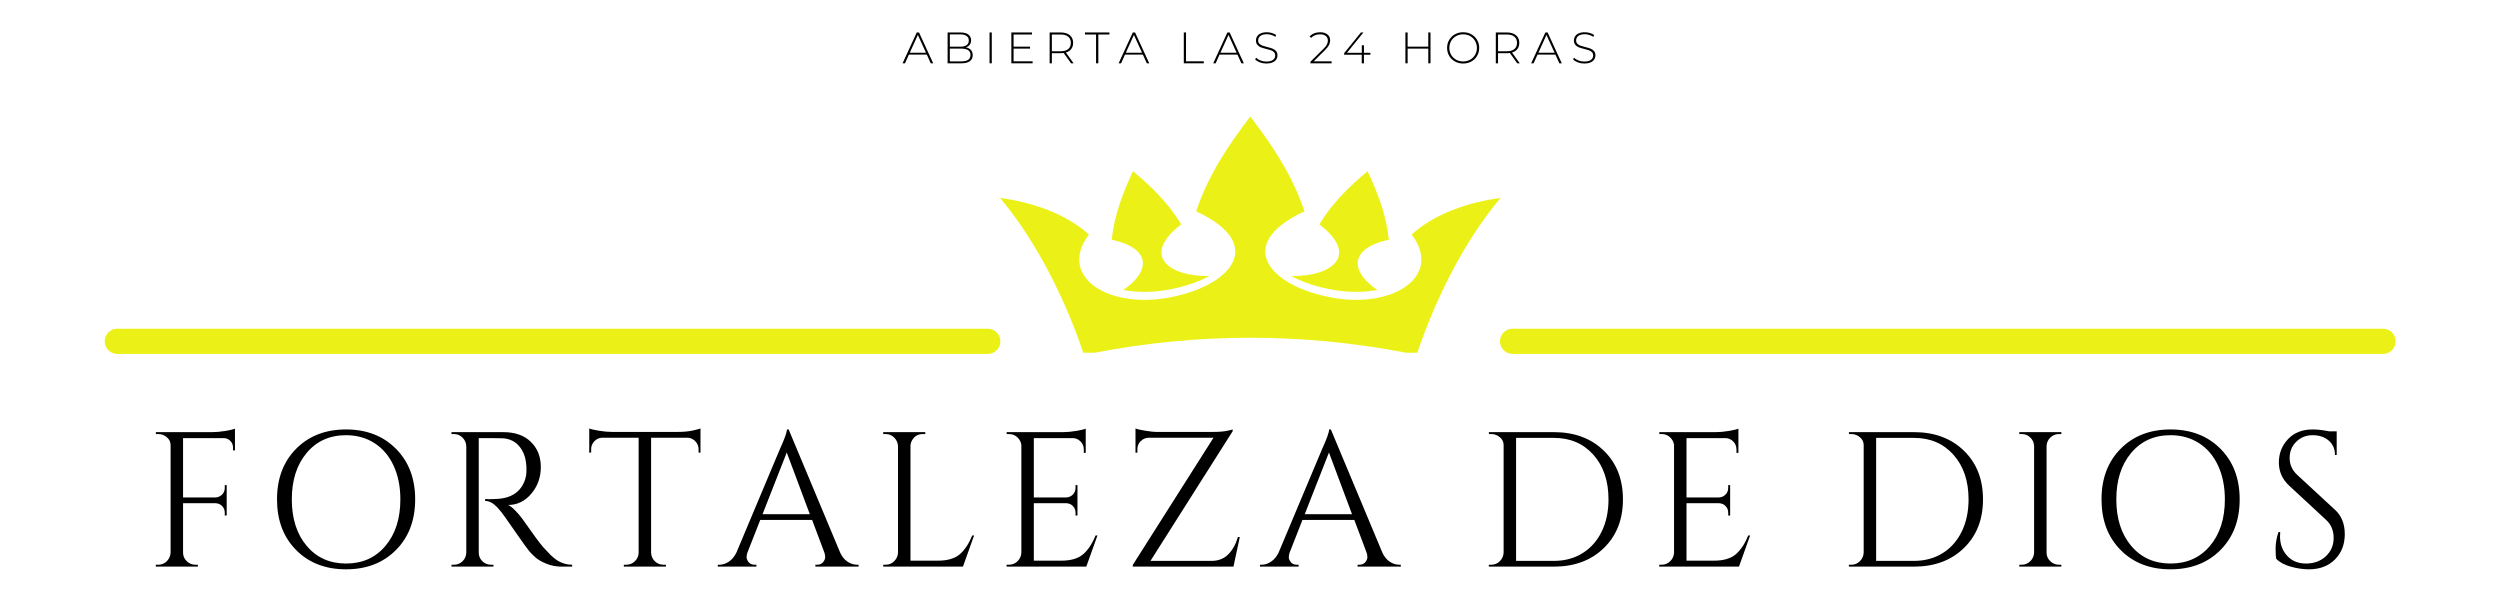 <?xml version="1.0" encoding="UTF-8"?><svg xmlns="http://www.w3.org/2000/svg" xmlns:xlink="http://www.w3.org/1999/xlink" contentScriptType="text/ecmascript" width="1087.5" zoomAndPan="magnify" contentStyleType="text/css" viewBox="0 0 1087.5 262.5" height="262.5" preserveAspectRatio="xMidYMid meet" version="1.0"><defs><g><g id="glyph-0-0"/><g id="glyph-0-1"><path d="M 10.641 -3.781 L 2.859 -3.781 L 1.156 0 L 0.094 0 L 6.266 -13.422 L 7.25 -13.422 L 13.422 0 L 12.359 0 Z M 10.281 -4.594 L 6.75 -12.344 L 3.234 -4.594 Z M 10.281 -4.594 "/></g><g id="glyph-0-2"><path d="M 10.312 -6.922 C 11.27 -6.742 12 -6.363 12.5 -5.781 C 13.008 -5.207 13.266 -4.461 13.266 -3.547 C 13.266 -2.41 12.848 -1.535 12.016 -0.922 C 11.191 -0.305 9.961 0 8.328 0 L 2.344 0 L 2.344 -13.422 L 7.938 -13.422 C 9.395 -13.422 10.531 -13.125 11.344 -12.531 C 12.156 -11.938 12.562 -11.086 12.562 -9.984 C 12.562 -9.223 12.359 -8.578 11.953 -8.047 C 11.547 -7.523 11 -7.148 10.312 -6.922 Z M 3.312 -12.578 L 3.312 -7.234 L 7.906 -7.234 C 9.07 -7.234 9.973 -7.457 10.609 -7.906 C 11.242 -8.363 11.562 -9.031 11.562 -9.906 C 11.562 -10.781 11.242 -11.441 10.609 -11.891 C 9.973 -12.348 9.07 -12.578 7.906 -12.578 Z M 8.328 -0.844 C 9.629 -0.844 10.613 -1.066 11.281 -1.516 C 11.957 -1.973 12.297 -2.676 12.297 -3.625 C 12.297 -4.57 11.957 -5.27 11.281 -5.719 C 10.613 -6.164 9.629 -6.391 8.328 -6.391 L 3.312 -6.391 L 3.312 -0.844 Z M 8.328 -0.844 "/></g><g id="glyph-0-3"><path d="M 2.344 -13.422 L 3.312 -13.422 L 3.312 0 L 2.344 0 Z M 2.344 -13.422 "/></g><g id="glyph-0-4"><path d="M 11.594 -0.875 L 11.594 0 L 2.344 0 L 2.344 -13.422 L 11.312 -13.422 L 11.312 -12.531 L 3.312 -12.531 L 3.312 -7.25 L 10.469 -7.25 L 10.469 -6.391 L 3.312 -6.391 L 3.312 -0.875 Z M 11.594 -0.875 "/></g><g id="glyph-0-5"><path d="M 11.656 0 L 8.453 -4.484 C 7.984 -4.422 7.551 -4.391 7.156 -4.391 L 3.312 -4.391 L 3.312 0 L 2.344 0 L 2.344 -13.422 L 7.156 -13.422 C 8.844 -13.422 10.164 -13.02 11.125 -12.219 C 12.082 -11.426 12.562 -10.316 12.562 -8.891 C 12.562 -7.828 12.285 -6.938 11.734 -6.219 C 11.191 -5.5 10.414 -4.992 9.406 -4.703 L 12.766 0 Z M 7.156 -5.25 C 8.582 -5.25 9.672 -5.566 10.422 -6.203 C 11.18 -6.836 11.562 -7.734 11.562 -8.891 C 11.562 -10.055 11.18 -10.953 10.422 -11.578 C 9.672 -12.211 8.582 -12.531 7.156 -12.531 L 3.312 -12.531 L 3.312 -5.25 Z M 7.156 -5.25 "/></g><g id="glyph-0-6"><path d="M 4.906 -12.531 L 0.078 -12.531 L 0.078 -13.422 L 10.719 -13.422 L 10.719 -12.531 L 5.891 -12.531 L 5.891 0 L 4.906 0 Z M 4.906 -12.531 "/></g><g id="glyph-0-7"/><g id="glyph-0-8"><path d="M 2.344 -13.422 L 3.312 -13.422 L 3.312 -0.875 L 11.047 -0.875 L 11.047 0 L 2.344 0 Z M 2.344 -13.422 "/></g><g id="glyph-0-9"><path d="M 5.859 0.094 C 4.879 0.094 3.941 -0.07 3.047 -0.406 C 2.16 -0.75 1.473 -1.188 0.984 -1.719 L 1.422 -2.453 C 1.891 -1.953 2.523 -1.547 3.328 -1.234 C 4.129 -0.922 4.969 -0.766 5.844 -0.766 C 7.125 -0.766 8.086 -1.004 8.734 -1.484 C 9.391 -1.973 9.719 -2.609 9.719 -3.391 C 9.719 -3.992 9.547 -4.473 9.203 -4.828 C 8.859 -5.191 8.43 -5.469 7.922 -5.656 C 7.41 -5.844 6.719 -6.039 5.844 -6.25 C 4.863 -6.488 4.078 -6.723 3.484 -6.953 C 2.891 -7.18 2.383 -7.535 1.969 -8.016 C 1.551 -8.504 1.344 -9.148 1.344 -9.953 C 1.344 -10.598 1.516 -11.191 1.859 -11.734 C 2.203 -12.285 2.727 -12.719 3.438 -13.031 C 4.145 -13.352 5.031 -13.516 6.094 -13.516 C 6.832 -13.516 7.562 -13.406 8.281 -13.188 C 9 -12.969 9.617 -12.676 10.141 -12.312 L 9.781 -11.516 C 9.238 -11.891 8.645 -12.172 8 -12.359 C 7.352 -12.555 6.719 -12.656 6.094 -12.656 C 4.852 -12.656 3.91 -12.406 3.266 -11.906 C 2.629 -11.406 2.312 -10.758 2.312 -9.969 C 2.312 -9.363 2.484 -8.883 2.828 -8.531 C 3.18 -8.176 3.613 -7.898 4.125 -7.703 C 4.633 -7.516 5.332 -7.312 6.219 -7.094 C 7.195 -6.852 7.977 -6.617 8.562 -6.391 C 9.156 -6.16 9.66 -5.812 10.078 -5.344 C 10.492 -4.875 10.703 -4.242 10.703 -3.453 C 10.703 -2.797 10.523 -2.195 10.172 -1.656 C 9.816 -1.125 9.273 -0.695 8.547 -0.375 C 7.816 -0.062 6.922 0.094 5.859 0.094 Z M 5.859 0.094 "/></g><g id="glyph-0-10"><path d="M 10 -0.875 L 10 0 L 0.781 0 L 0.781 -0.688 L 6.469 -6.328 C 7.207 -7.066 7.707 -7.703 7.969 -8.234 C 8.227 -8.766 8.359 -9.312 8.359 -9.875 C 8.359 -10.727 8.066 -11.395 7.484 -11.875 C 6.898 -12.363 6.062 -12.609 4.969 -12.609 C 4.125 -12.609 3.383 -12.477 2.75 -12.219 C 2.113 -11.969 1.566 -11.582 1.109 -11.062 L 0.422 -11.672 C 0.93 -12.266 1.578 -12.719 2.359 -13.031 C 3.148 -13.352 4.047 -13.516 5.047 -13.516 C 6.359 -13.516 7.406 -13.191 8.188 -12.547 C 8.969 -11.91 9.359 -11.051 9.359 -9.969 C 9.359 -9.281 9.203 -8.625 8.891 -8 C 8.586 -7.375 8.016 -6.645 7.172 -5.812 L 2.219 -0.875 Z M 10 -0.875 "/></g><g id="glyph-0-11"><path d="M 12.25 -3.719 L 9.438 -3.719 L 9.438 0 L 8.469 0 L 8.469 -3.719 L 0.828 -3.719 L 0.828 -4.422 L 8.109 -13.422 L 9.203 -13.422 L 2.047 -4.578 L 8.5 -4.578 L 8.5 -7.859 L 9.438 -7.859 L 9.438 -4.578 L 12.25 -4.578 Z M 12.25 -3.719 "/></g><g id="glyph-0-12"><path d="M 13.266 -13.422 L 13.266 0 L 12.297 0 L 12.297 -6.391 L 3.312 -6.391 L 3.312 0 L 2.344 0 L 2.344 -13.422 L 3.312 -13.422 L 3.312 -7.25 L 12.297 -7.25 L 12.297 -13.422 Z M 13.266 -13.422 "/></g><g id="glyph-0-13"><path d="M 8.031 0.094 C 6.719 0.094 5.531 -0.203 4.469 -0.797 C 3.406 -1.391 2.566 -2.203 1.953 -3.234 C 1.348 -4.273 1.047 -5.43 1.047 -6.703 C 1.047 -7.984 1.348 -9.141 1.953 -10.172 C 2.566 -11.211 3.406 -12.031 4.469 -12.625 C 5.531 -13.219 6.719 -13.516 8.031 -13.516 C 9.344 -13.516 10.531 -13.219 11.594 -12.625 C 12.656 -12.039 13.488 -11.227 14.094 -10.188 C 14.707 -9.156 15.016 -7.992 15.016 -6.703 C 15.016 -5.422 14.707 -4.258 14.094 -3.219 C 13.488 -2.188 12.656 -1.375 11.594 -0.781 C 10.531 -0.195 9.344 0.094 8.031 0.094 Z M 8.031 -0.812 C 9.156 -0.812 10.172 -1.066 11.078 -1.578 C 11.984 -2.086 12.695 -2.789 13.219 -3.688 C 13.75 -4.594 14.016 -5.598 14.016 -6.703 C 14.016 -7.816 13.75 -8.82 13.219 -9.719 C 12.695 -10.625 11.984 -11.332 11.078 -11.844 C 10.172 -12.352 9.156 -12.609 8.031 -12.609 C 6.906 -12.609 5.883 -12.352 4.969 -11.844 C 4.062 -11.332 3.344 -10.625 2.812 -9.719 C 2.289 -8.82 2.031 -7.816 2.031 -6.703 C 2.031 -5.598 2.289 -4.594 2.812 -3.688 C 3.344 -2.789 4.062 -2.086 4.969 -1.578 C 5.883 -1.066 6.906 -0.812 8.031 -0.812 Z M 8.031 -0.812 "/></g><g id="glyph-1-0"/><g id="glyph-1-1"><path d="M 39.453 -57.578 L 39.453 -50.562 L 38.609 -50.562 L 38.609 -51.812 C 38.609 -52.926 38.219 -53.883 37.438 -54.688 C 36.656 -55.5 35.68 -55.906 34.516 -55.906 L 16.875 -55.906 L 16.875 -30.094 L 31 -30.094 C 32.113 -30.145 33.062 -30.562 33.844 -31.344 C 34.625 -32.125 35.016 -33.07 35.016 -34.188 L 35.016 -35.438 L 35.859 -35.438 L 35.859 -22.234 L 35.016 -22.234 L 35.016 -23.484 C 35.016 -24.598 34.641 -25.547 33.891 -26.328 C 33.141 -27.109 32.207 -27.523 31.094 -27.578 L 16.875 -27.578 L 16.875 -6.094 C 16.875 -4.645 17.406 -3.406 18.469 -2.375 C 19.531 -1.344 20.785 -0.828 22.234 -0.828 L 23.312 -0.828 L 23.312 0 L 5.016 0 L 5.016 -0.828 L 6.094 -0.828 C 7.551 -0.828 8.789 -1.344 9.812 -2.375 C 10.844 -3.406 11.391 -4.645 11.453 -6.094 L 11.453 -52.906 C 11.453 -54.238 10.906 -55.363 9.812 -56.281 C 8.727 -57.207 7.488 -57.672 6.094 -57.672 L 5.094 -57.672 L 5.016 -58.5 L 29.5 -58.5 C 31.227 -58.5 33.109 -58.664 35.141 -59 C 37.172 -59.332 38.609 -59.672 39.453 -60.016 Z M 39.453 -57.578 "/></g><g id="glyph-1-2"><path d="M 14.156 -51.266 C 19.707 -56.867 26.941 -59.672 35.859 -59.672 C 44.773 -59.672 52.016 -56.867 57.578 -51.266 C 63.148 -45.672 65.938 -38.332 65.938 -29.25 C 65.938 -20.164 63.148 -12.82 57.578 -7.219 C 52.016 -1.625 44.773 1.172 35.859 1.172 C 26.941 1.172 19.707 -1.625 14.156 -7.219 C 8.613 -12.82 5.844 -20.164 5.844 -29.25 C 5.844 -38.332 8.613 -45.672 14.156 -51.266 Z M 18.75 -9.031 C 23.07 -3.906 28.785 -1.344 35.891 -1.344 C 42.992 -1.344 48.703 -3.906 53.016 -9.031 C 57.336 -14.156 59.5 -20.895 59.5 -29.25 C 59.5 -34.77 58.523 -39.645 56.578 -43.875 C 54.629 -48.113 51.859 -51.391 48.266 -53.703 C 44.672 -56.016 40.535 -57.172 35.859 -57.172 C 28.773 -57.172 23.07 -54.602 18.75 -49.469 C 14.438 -44.344 12.281 -37.602 12.281 -29.25 C 12.281 -20.895 14.438 -14.156 18.75 -9.031 Z M 18.75 -9.031 "/></g><g id="glyph-1-3"><path d="M 22.234 -55.906 L 16.875 -55.906 L 16.875 -6.094 C 16.875 -4.645 17.391 -3.406 18.422 -2.375 C 19.453 -1.344 20.723 -0.828 22.234 -0.828 L 23.234 -0.828 L 23.312 0 L 5.016 0 L 5.016 -0.828 L 6.094 -0.828 C 7.551 -0.828 8.789 -1.328 9.812 -2.328 C 10.844 -3.336 11.391 -4.566 11.453 -6.016 L 11.453 -52.406 C 11.391 -53.852 10.844 -55.094 9.812 -56.125 C 8.789 -57.156 7.551 -57.672 6.094 -57.672 L 5.016 -57.672 L 5.016 -58.5 L 27.578 -58.5 C 32.648 -58.5 36.633 -57.094 39.531 -54.281 C 42.426 -51.469 43.875 -47.816 43.875 -43.328 C 43.875 -38.848 42.492 -34.977 39.734 -31.719 C 36.984 -28.457 33.629 -26.828 29.672 -26.828 C 30.504 -26.441 31.488 -25.676 32.625 -24.531 C 33.77 -23.383 34.789 -22.203 35.688 -20.984 C 40.477 -14.129 43.598 -9.906 45.047 -8.312 C 46.492 -6.727 47.523 -5.641 48.141 -5.047 C 48.754 -4.461 49.422 -3.891 50.141 -3.328 C 50.867 -2.773 51.594 -2.332 52.312 -2 C 53.938 -1.219 55.664 -0.828 57.5 -0.828 L 57.5 0 L 52.906 0 C 50.508 0 48.281 -0.43 46.219 -1.297 C 44.156 -2.16 42.609 -3.051 41.578 -3.969 C 40.547 -4.883 39.656 -5.773 38.906 -6.641 C 38.156 -7.504 36.078 -10.391 32.672 -15.297 C 29.273 -20.203 27.297 -23 26.734 -23.688 C 26.18 -24.383 25.598 -25.066 24.984 -25.734 C 23.203 -27.629 21.422 -28.578 19.641 -28.578 L 19.641 -29.422 C 20.086 -29.359 20.672 -29.328 21.391 -29.328 C 22.117 -29.328 23.016 -29.359 24.078 -29.422 C 30.984 -29.586 35.328 -32.484 37.109 -38.109 C 37.441 -39.223 37.609 -40.266 37.609 -41.234 C 37.609 -42.211 37.609 -42.844 37.609 -43.125 C 37.492 -46.852 36.516 -49.859 34.672 -52.141 C 32.836 -54.43 30.363 -55.66 27.25 -55.828 C 25.906 -55.879 24.234 -55.906 22.234 -55.906 Z M 22.234 -55.906 "/></g><g id="glyph-1-4"><path d="M 49.234 -51.062 C 49.234 -52.406 48.758 -53.562 47.812 -54.531 C 46.863 -55.508 45.75 -56.023 44.469 -56.078 L 28.578 -56.078 L 28.578 -6.016 C 28.641 -4.566 29.188 -3.336 30.219 -2.328 C 31.25 -1.328 32.488 -0.828 33.938 -0.828 L 35.016 -0.828 L 35.016 0 L 16.719 0 L 16.719 -0.828 L 17.797 -0.828 C 19.242 -0.828 20.484 -1.328 21.516 -2.328 C 22.547 -3.336 23.094 -4.539 23.156 -5.938 L 23.156 -56.078 L 7.266 -56.078 C 5.93 -56.023 4.801 -55.508 3.875 -54.531 C 2.957 -53.562 2.5 -52.406 2.5 -51.062 L 2.5 -49.641 L 1.672 -49.562 L 1.672 -60.094 C 2.504 -59.758 3.953 -59.426 6.016 -59.094 C 8.078 -58.758 9.973 -58.594 11.703 -58.594 L 39.953 -58.594 C 42.68 -58.594 44.953 -58.801 46.766 -59.219 C 48.578 -59.633 49.676 -59.926 50.062 -60.094 L 50.062 -49.562 L 49.234 -49.641 Z M 49.234 -51.062 "/></g><g id="glyph-1-5"><path d="M 59.844 -0.828 L 60.5 -0.828 L 60.5 0 L 41.703 0 L 41.703 -0.828 L 42.453 -0.828 C 43.617 -0.828 44.492 -1.203 45.078 -1.953 C 45.672 -2.711 45.969 -3.426 45.969 -4.094 C 45.969 -4.758 45.852 -5.426 45.625 -6.094 L 40.281 -20.312 L 17.719 -20.312 L 12.109 -6.016 C 11.891 -5.348 11.781 -4.691 11.781 -4.047 C 11.781 -3.41 12.07 -2.711 12.656 -1.953 C 13.238 -1.203 14.117 -0.828 15.297 -0.828 L 16.047 -0.828 L 16.047 0 L -0.75 0 L -0.75 -0.828 L 0 -0.828 C 1.383 -0.828 2.742 -1.273 4.078 -2.172 C 5.422 -3.066 6.508 -4.375 7.344 -6.094 L 26.234 -51.062 C 28.297 -55.582 29.328 -58.453 29.328 -59.672 L 30.078 -59.672 L 52.484 -6.094 C 53.266 -4.375 54.32 -3.066 55.656 -2.172 C 56.988 -1.273 58.383 -0.828 59.844 -0.828 Z M 18.719 -22.812 L 39.281 -22.812 L 29.25 -49.641 Z M 18.719 -22.812 "/></g><g id="glyph-1-6"><path d="M 6.094 -0.828 C 7.551 -0.828 8.789 -1.344 9.812 -2.375 C 10.844 -3.406 11.391 -4.645 11.453 -6.094 L 11.453 -52.406 C 11.391 -53.852 10.844 -55.094 9.812 -56.125 C 8.789 -57.156 7.551 -57.672 6.094 -57.672 L 5.016 -57.672 L 5.016 -58.5 L 23.312 -58.5 L 23.312 -57.672 L 22.234 -57.672 C 20.223 -57.672 18.691 -56.805 17.641 -55.078 C 17.129 -54.242 16.875 -53.352 16.875 -52.406 L 16.875 -2.594 L 28.828 -2.594 C 32.953 -2.594 36.098 -3.508 38.266 -5.344 C 40.441 -7.188 42.258 -9.922 43.719 -13.547 L 44.547 -13.547 L 39.703 0 L 5.016 0 L 5.016 -0.828 Z M 6.094 -0.828 "/></g><g id="glyph-1-7"><path d="M 6.094 -0.828 C 7.551 -0.828 8.789 -1.344 9.812 -2.375 C 10.844 -3.406 11.391 -4.645 11.453 -6.094 L 11.453 -52.906 C 11.285 -54.238 10.695 -55.363 9.688 -56.281 C 8.688 -57.207 7.488 -57.672 6.094 -57.672 L 5.094 -57.672 L 5.016 -58.5 L 29.5 -58.5 C 31.227 -58.5 33.109 -58.664 35.141 -59 C 37.172 -59.332 38.609 -59.672 39.453 -60.016 L 39.453 -49.484 L 38.609 -49.484 L 38.609 -50.984 C 38.609 -52.316 38.148 -53.457 37.234 -54.406 C 36.316 -55.352 35.219 -55.852 33.938 -55.906 L 16.875 -55.906 L 16.875 -30.094 L 31 -30.094 C 32.113 -30.145 33.062 -30.562 33.844 -31.344 C 34.625 -32.125 35.016 -33.098 35.016 -34.266 L 35.016 -35.438 L 35.859 -35.438 L 35.859 -22.234 L 35.016 -22.234 L 35.016 -23.484 C 35.016 -24.598 34.641 -25.547 33.891 -26.328 C 33.141 -27.109 32.207 -27.523 31.094 -27.578 L 16.875 -27.578 L 16.875 -2.594 L 28.828 -2.594 C 32.953 -2.594 36.098 -3.508 38.266 -5.344 C 40.441 -7.188 42.258 -9.922 43.719 -13.547 L 44.547 -13.547 L 39.703 0 L 5.016 0 L 5.016 -0.828 Z M 6.094 -0.828 "/></g><g id="glyph-1-8"><path d="M 48.812 0 L 5.016 0 L 5.016 -0.75 L 40.125 -56.078 L 11.953 -56.078 C 10.555 -56.023 9.383 -55.523 8.438 -54.578 C 7.488 -53.629 7.016 -52.457 7.016 -51.062 L 7.016 -49.562 L 6.188 -49.562 L 6.188 -60.094 C 7.02 -59.758 8.492 -59.426 10.609 -59.094 C 12.734 -58.758 14.223 -58.594 15.078 -58.594 C 15.941 -58.594 16.375 -58.594 16.375 -58.594 L 39.609 -58.594 C 42.348 -58.594 44.441 -58.742 45.891 -59.047 C 47.336 -59.348 48.195 -59.555 48.469 -59.672 L 48.469 -58.922 L 12.703 -2.5 L 39.281 -2.5 C 42.238 -2.5 44.66 -3.445 46.547 -5.344 C 48.441 -7.238 49.836 -9.75 50.734 -12.875 L 51.562 -12.875 Z M 48.812 0 "/></g><g id="glyph-1-9"/><g id="glyph-1-10"><path d="M 33.344 -58.5 C 42.258 -58.5 49.488 -55.812 55.031 -50.438 C 60.582 -45.062 63.359 -38 63.359 -29.25 C 63.359 -20.5 60.582 -13.438 55.031 -8.062 C 49.488 -2.688 42.258 0 33.344 0 L 5.016 0 L 5.016 -0.828 L 6.094 -0.828 C 7.551 -0.828 8.789 -1.344 9.812 -2.375 C 10.844 -3.406 11.391 -4.645 11.453 -6.094 L 11.453 -52.906 C 11.453 -54.238 10.906 -55.363 9.812 -56.281 C 8.727 -57.207 7.488 -57.672 6.094 -57.672 L 5.094 -57.672 L 5.016 -58.5 Z M 16.875 -56 L 16.875 -2.5 L 33.344 -2.5 C 38.031 -2.5 42.172 -3.613 45.766 -5.844 C 49.359 -8.07 52.141 -11.207 54.109 -15.25 C 56.086 -19.289 57.078 -23.957 57.078 -29.25 C 57.078 -37.27 54.891 -43.734 50.516 -48.641 C 46.148 -53.547 40.426 -56 33.344 -56 Z M 16.875 -56 "/></g><g id="glyph-1-11"><path d="M 6.094 -0.828 C 7.551 -0.828 8.789 -1.344 9.812 -2.375 C 10.844 -3.406 11.391 -4.645 11.453 -6.094 L 11.453 -52.484 C 11.391 -53.93 10.844 -55.156 9.812 -56.156 C 8.789 -57.164 7.551 -57.672 6.094 -57.672 L 5.016 -57.672 L 5.016 -58.5 L 23.312 -58.5 L 23.312 -57.672 L 22.234 -57.672 C 20.785 -57.672 19.547 -57.164 18.516 -56.156 C 17.484 -55.156 16.938 -53.93 16.875 -52.484 L 16.875 -6.094 C 16.875 -4.645 17.406 -3.406 18.469 -2.375 C 19.531 -1.344 20.785 -0.828 22.234 -0.828 L 23.312 -0.828 L 23.312 0 L 5.016 0 L 5.016 -0.828 Z M 6.094 -0.828 "/></g><g id="glyph-1-12"><path d="M 5.094 -3.422 C 4.926 -4.203 4.844 -5.707 4.844 -7.938 C 4.844 -10.164 5.258 -12.535 6.094 -15.047 L 6.859 -15.047 C 6.797 -14.43 6.766 -13.816 6.766 -13.203 C 6.766 -9.805 7.797 -6.977 9.859 -4.719 C 11.922 -2.469 14.648 -1.344 18.047 -1.344 C 21.555 -1.344 24.441 -2.398 26.703 -4.516 C 28.961 -6.629 30.094 -9.285 30.094 -12.484 C 30.094 -15.691 29.004 -18.301 26.828 -20.312 L 10.781 -35.188 C 7.77 -37.969 6.266 -41.336 6.266 -45.297 C 6.266 -49.254 7.586 -52.641 10.234 -55.453 C 12.879 -58.266 16.461 -59.672 20.984 -59.672 C 23.098 -59.672 25.492 -59.395 28.172 -58.844 L 31.422 -58.844 L 31.422 -48.562 L 30.672 -48.562 C 30.672 -51.176 29.766 -53.266 27.953 -54.828 C 26.141 -56.391 23.812 -57.172 20.969 -57.172 C 18.133 -57.172 15.754 -56.223 13.828 -54.328 C 11.91 -52.43 10.953 -50.062 10.953 -47.219 C 10.953 -44.375 12.066 -41.922 14.297 -39.859 L 30.75 -24.656 C 33.539 -22.094 34.938 -18.582 34.938 -14.125 C 34.938 -9.664 33.516 -6 30.672 -3.125 C 27.828 -0.258 24.039 1.172 19.312 1.172 C 16.852 1.172 14.242 0.789 11.484 0.031 C 8.734 -0.719 6.602 -1.867 5.094 -3.422 Z M 5.094 -3.422 "/></g></g><clipPath id="clip-0"><path d="M 435.012 50.379 L 652.746 50.379 L 652.746 153.77 L 435.012 153.77 Z M 435.012 50.379 " clip-rule="nonzero"/></clipPath></defs><path stroke-linecap="round" transform="matrix(10.96, 0, 0, 10.955, 45.557, 148.475)" fill="none" stroke-linejoin="miter" d="M 0.5 0 L 35.049 0 " stroke="rgb(92.159%, 94.51%, 9.019%)" stroke-width="1" stroke-opacity="1" stroke-miterlimit="4"/><path stroke-linecap="round" transform="matrix(10.96, 0, 0, 10.955, 652.49, 148.475)" fill="none" stroke-linejoin="miter" d="M 0.5 0 L 35.049 0 " stroke="rgb(92.159%, 94.51%, 9.019%)" stroke-width="1" stroke-opacity="1" stroke-miterlimit="4"/><g clip-path="url(#clip-0)"><path fill="rgb(92.159%, 94.51%, 9.019%)" d="M 616.535 153.43 C 624.324 130.398 636.758 105.062 652.742 86.109 C 639.402 87.801 624.086 92.859 614.078 102.02 C 627.496 119.848 606.797 133.832 580.895 129.711 C 553.203 125.312 535.609 106.723 567.434 91.922 C 562.246 76.43 553.754 63.551 543.875 50.68 C 534.012 63.551 525.508 76.43 520.324 91.922 C 552.145 106.727 534.551 125.312 506.859 129.711 C 480.957 133.832 460.262 119.848 473.68 102.02 C 463.672 92.859 448.348 87.801 435.012 86.109 C 450.996 105.062 463.43 130.398 471.219 153.43 L 476.211 153.43 C 521.125 144.773 566.535 144.738 611.598 153.43 Z M 599.113 126.113 C 593.688 127.168 587.461 127.289 580.895 126.242 C 573.512 125.074 566.852 122.887 561.652 120.043 C 579.164 120.445 591.664 111.164 573.918 97.613 C 579.449 88.395 586.734 81.32 594.898 74.457 C 599.402 84.113 603.031 93.586 604.164 104.258 C 585.703 108.367 588.184 118.781 599.113 126.113 Z M 526.105 120.043 C 520.902 122.887 514.246 125.074 506.855 126.242 C 500.297 127.289 494.066 127.168 488.641 126.113 C 499.57 118.781 502.047 108.367 483.59 104.258 C 484.719 93.586 488.352 84.113 492.855 74.457 C 501.02 81.32 508.309 88.395 513.836 97.613 C 496.086 111.164 508.59 120.445 526.105 120.043 Z M 526.105 120.043 " fill-opacity="1" fill-rule="evenodd"/></g><g fill="rgb(0%, 0%, 0%)" fill-opacity="1"><use x="392.521" y="27.542" xmlns:xlink="http://www.w3.org/1999/xlink" xlink:href="#glyph-0-1" xlink:type="simple" xlink:actuate="onLoad" xlink:show="embed"/></g><g fill="rgb(0%, 0%, 0%)" fill-opacity="1"><use x="409.865" y="27.542" xmlns:xlink="http://www.w3.org/1999/xlink" xlink:href="#glyph-0-2" xlink:type="simple" xlink:actuate="onLoad" xlink:show="embed"/></g><g fill="rgb(0%, 0%, 0%)" fill-opacity="1"><use x="428.109" y="27.542" xmlns:xlink="http://www.w3.org/1999/xlink" xlink:href="#glyph-0-3" xlink:type="simple" xlink:actuate="onLoad" xlink:show="embed"/></g><g fill="rgb(0%, 0%, 0%)" fill-opacity="1"><use x="437.596" y="27.542" xmlns:xlink="http://www.w3.org/1999/xlink" xlink:href="#glyph-0-4" xlink:type="simple" xlink:actuate="onLoad" xlink:show="embed"/></g><g fill="rgb(0%, 0%, 0%)" fill-opacity="1"><use x="454.25" y="27.542" xmlns:xlink="http://www.w3.org/1999/xlink" xlink:href="#glyph-0-5" xlink:type="simple" xlink:actuate="onLoad" xlink:show="embed"/></g><g fill="rgb(0%, 0%, 0%)" fill-opacity="1"><use x="471.881" y="27.542" xmlns:xlink="http://www.w3.org/1999/xlink" xlink:href="#glyph-0-6" xlink:type="simple" xlink:actuate="onLoad" xlink:show="embed"/></g><g fill="rgb(0%, 0%, 0%)" fill-opacity="1"><use x="486.504" y="27.542" xmlns:xlink="http://www.w3.org/1999/xlink" xlink:href="#glyph-0-1" xlink:type="simple" xlink:actuate="onLoad" xlink:show="embed"/></g><g fill="rgb(0%, 0%, 0%)" fill-opacity="1"><use x="503.848" y="27.542" xmlns:xlink="http://www.w3.org/1999/xlink" xlink:href="#glyph-0-7" xlink:type="simple" xlink:actuate="onLoad" xlink:show="embed"/></g><g fill="rgb(0%, 0%, 0%)" fill-opacity="1"><use x="512.607" y="27.542" xmlns:xlink="http://www.w3.org/1999/xlink" xlink:href="#glyph-0-8" xlink:type="simple" xlink:actuate="onLoad" xlink:show="embed"/></g><g fill="rgb(0%, 0%, 0%)" fill-opacity="1"><use x="527.651" y="27.542" xmlns:xlink="http://www.w3.org/1999/xlink" xlink:href="#glyph-0-1" xlink:type="simple" xlink:actuate="onLoad" xlink:show="embed"/></g><g fill="rgb(0%, 0%, 0%)" fill-opacity="1"><use x="544.995" y="27.542" xmlns:xlink="http://www.w3.org/1999/xlink" xlink:href="#glyph-0-9" xlink:type="simple" xlink:actuate="onLoad" xlink:show="embed"/></g><g fill="rgb(0%, 0%, 0%)" fill-opacity="1"><use x="560.499" y="27.542" xmlns:xlink="http://www.w3.org/1999/xlink" xlink:href="#glyph-0-7" xlink:type="simple" xlink:actuate="onLoad" xlink:show="embed"/></g><g fill="rgb(0%, 0%, 0%)" fill-opacity="1"><use x="569.258" y="27.542" xmlns:xlink="http://www.w3.org/1999/xlink" xlink:href="#glyph-0-10" xlink:type="simple" xlink:actuate="onLoad" xlink:show="embed"/></g><g fill="rgb(0%, 0%, 0%)" fill-opacity="1"><use x="583.881" y="27.542" xmlns:xlink="http://www.w3.org/1999/xlink" xlink:href="#glyph-0-11" xlink:type="simple" xlink:actuate="onLoad" xlink:show="embed"/></g><g fill="rgb(0%, 0%, 0%)" fill-opacity="1"><use x="600.247" y="27.542" xmlns:xlink="http://www.w3.org/1999/xlink" xlink:href="#glyph-0-7" xlink:type="simple" xlink:actuate="onLoad" xlink:show="embed"/></g><g fill="rgb(0%, 0%, 0%)" fill-opacity="1"><use x="609.006" y="27.542" xmlns:xlink="http://www.w3.org/1999/xlink" xlink:href="#glyph-0-12" xlink:type="simple" xlink:actuate="onLoad" xlink:show="embed"/></g><g fill="rgb(0%, 0%, 0%)" fill-opacity="1"><use x="628.439" y="27.542" xmlns:xlink="http://www.w3.org/1999/xlink" xlink:href="#glyph-0-13" xlink:type="simple" xlink:actuate="onLoad" xlink:show="embed"/></g><g fill="rgb(0%, 0%, 0%)" fill-opacity="1"><use x="648.331" y="27.542" xmlns:xlink="http://www.w3.org/1999/xlink" xlink:href="#glyph-0-5" xlink:type="simple" xlink:actuate="onLoad" xlink:show="embed"/></g><g fill="rgb(0%, 0%, 0%)" fill-opacity="1"><use x="665.962" y="27.542" xmlns:xlink="http://www.w3.org/1999/xlink" xlink:href="#glyph-0-1" xlink:type="simple" xlink:actuate="onLoad" xlink:show="embed"/></g><g fill="rgb(0%, 0%, 0%)" fill-opacity="1"><use x="683.306" y="27.542" xmlns:xlink="http://www.w3.org/1999/xlink" xlink:href="#glyph-0-9" xlink:type="simple" xlink:actuate="onLoad" xlink:show="embed"/></g><g fill="rgb(0%, 0%, 0%)" fill-opacity="1"><use x="62.755" y="246.482" xmlns:xlink="http://www.w3.org/1999/xlink" xlink:href="#glyph-1-1" xlink:type="simple" xlink:actuate="onLoad" xlink:show="embed"/></g><g fill="rgb(0%, 0%, 0%)" fill-opacity="1"><use x="114.658" y="246.482" xmlns:xlink="http://www.w3.org/1999/xlink" xlink:href="#glyph-1-2" xlink:type="simple" xlink:actuate="onLoad" xlink:show="embed"/></g><g fill="rgb(0%, 0%, 0%)" fill-opacity="1"><use x="191.382" y="246.482" xmlns:xlink="http://www.w3.org/1999/xlink" xlink:href="#glyph-1-3" xlink:type="simple" xlink:actuate="onLoad" xlink:show="embed"/></g><g fill="rgb(0%, 0%, 0%)" fill-opacity="1"><use x="254.651" y="246.482" xmlns:xlink="http://www.w3.org/1999/xlink" xlink:href="#glyph-1-4" xlink:type="simple" xlink:actuate="onLoad" xlink:show="embed"/></g><g fill="rgb(0%, 0%, 0%)" fill-opacity="1"><use x="312.988" y="246.482" xmlns:xlink="http://www.w3.org/1999/xlink" xlink:href="#glyph-1-5" xlink:type="simple" xlink:actuate="onLoad" xlink:show="embed"/></g><g fill="rgb(0%, 0%, 0%)" fill-opacity="1"><use x="379.182" y="246.482" xmlns:xlink="http://www.w3.org/1999/xlink" xlink:href="#glyph-1-6" xlink:type="simple" xlink:actuate="onLoad" xlink:show="embed"/></g><g fill="rgb(0%, 0%, 0%)" fill-opacity="1"><use x="432.84" y="246.482" xmlns:xlink="http://www.w3.org/1999/xlink" xlink:href="#glyph-1-7" xlink:type="simple" xlink:actuate="onLoad" xlink:show="embed"/></g><g fill="rgb(0%, 0%, 0%)" fill-opacity="1"><use x="487.75" y="246.482" xmlns:xlink="http://www.w3.org/1999/xlink" xlink:href="#glyph-1-8" xlink:type="simple" xlink:actuate="onLoad" xlink:show="embed"/></g><g fill="rgb(0%, 0%, 0%)" fill-opacity="1"><use x="548.846" y="246.482" xmlns:xlink="http://www.w3.org/1999/xlink" xlink:href="#glyph-1-5" xlink:type="simple" xlink:actuate="onLoad" xlink:show="embed"/></g><g fill="rgb(0%, 0%, 0%)" fill-opacity="1"><use x="615.04" y="246.482" xmlns:xlink="http://www.w3.org/1999/xlink" xlink:href="#glyph-1-9" xlink:type="simple" xlink:actuate="onLoad" xlink:show="embed"/></g><g fill="rgb(0%, 0%, 0%)" fill-opacity="1"><use x="642.621" y="246.482" xmlns:xlink="http://www.w3.org/1999/xlink" xlink:href="#glyph-1-10" xlink:type="simple" xlink:actuate="onLoad" xlink:show="embed"/></g><g fill="rgb(0%, 0%, 0%)" fill-opacity="1"><use x="716.755" y="246.482" xmlns:xlink="http://www.w3.org/1999/xlink" xlink:href="#glyph-1-7" xlink:type="simple" xlink:actuate="onLoad" xlink:show="embed"/></g><g fill="rgb(0%, 0%, 0%)" fill-opacity="1"><use x="771.666" y="246.482" xmlns:xlink="http://www.w3.org/1999/xlink" xlink:href="#glyph-1-9" xlink:type="simple" xlink:actuate="onLoad" xlink:show="embed"/></g><g fill="rgb(0%, 0%, 0%)" fill-opacity="1"><use x="799.247" y="246.482" xmlns:xlink="http://www.w3.org/1999/xlink" xlink:href="#glyph-1-10" xlink:type="simple" xlink:actuate="onLoad" xlink:show="embed"/></g><g fill="rgb(0%, 0%, 0%)" fill-opacity="1"><use x="873.381" y="246.482" xmlns:xlink="http://www.w3.org/1999/xlink" xlink:href="#glyph-1-11" xlink:type="simple" xlink:actuate="onLoad" xlink:show="embed"/></g><g fill="rgb(0%, 0%, 0%)" fill-opacity="1"><use x="908.317" y="246.482" xmlns:xlink="http://www.w3.org/1999/xlink" xlink:href="#glyph-1-2" xlink:type="simple" xlink:actuate="onLoad" xlink:show="embed"/></g><g fill="rgb(0%, 0%, 0%)" fill-opacity="1"><use x="985.042" y="246.482" xmlns:xlink="http://www.w3.org/1999/xlink" xlink:href="#glyph-1-12" xlink:type="simple" xlink:actuate="onLoad" xlink:show="embed"/></g></svg>